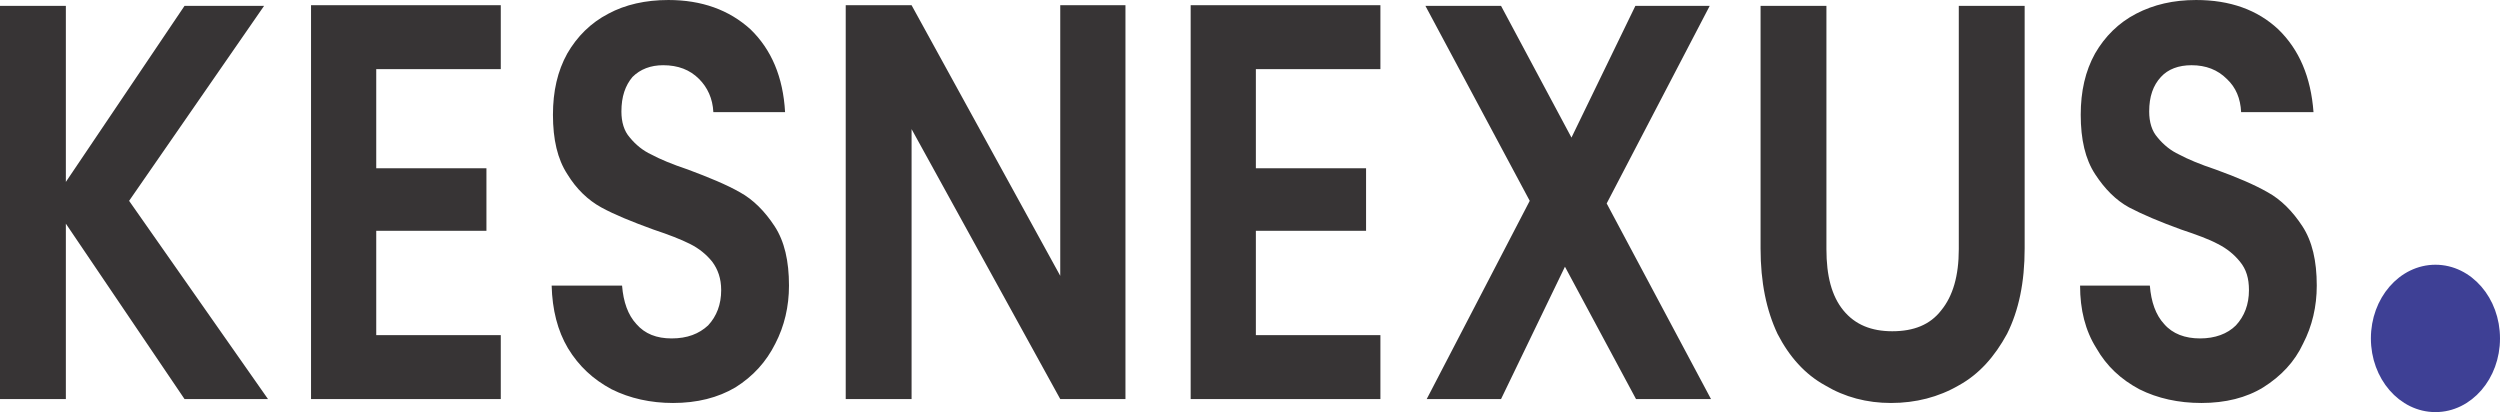 <?xml version="1.0" encoding="UTF-8"?>
<!DOCTYPE svg PUBLIC "-//W3C//DTD SVG 1.1//EN" "http://www.w3.org/Graphics/SVG/1.1/DTD/svg11.dtd">
<!-- Creator: CorelDRAW X7 -->
<svg xmlns="http://www.w3.org/2000/svg" xml:space="preserve" width="100%" height="100%" version="1.1" style="shape-rendering:geometricPrecision; text-rendering:geometricPrecision; image-rendering:optimizeQuality; fill-rule:evenodd; clip-rule:evenodd"
viewBox="0 0 3834 632"
 xmlns:xlink="http://www.w3.org/1999/xlink">
 <defs>
  <style type="text/css">
   <![CDATA[
    .str0 {stroke:#3E4095;stroke-width:20}
    .fil1 {fill:#3E4095}
    .fil0 {fill:#373435;fill-rule:nonzero}
   ]]>
  </style>
 </defs>
 <g id="Layer_x0020_1">
  <path class="fil0" d="M283 612l-182 -269 0 269 -101 0 0 -603 101 0 0 270 182 -270 122 0 -207 299 213 304 -128 0zm294 -506l0 152 169 0 0 96 -169 0 0 160 191 0 0 98 -291 0 0 -604 291 0 0 98 -191 0zm455 512c-34,0 -66,-7 -94,-21 -28,-15 -50,-35 -67,-63 -16,-27 -24,-59 -25,-96l108 0c2,25 9,45 22,59 13,15 31,22 54,22 24,0 42,-7 56,-20 13,-14 20,-32 20,-54 0,-18 -5,-32 -14,-44 -9,-11 -20,-20 -34,-27 -14,-7 -32,-14 -56,-22 -33,-12 -60,-23 -80,-34 -20,-11 -38,-28 -52,-51 -15,-23 -22,-53 -22,-91 0,-36 7,-67 22,-94 15,-26 36,-47 63,-61 26,-14 57,-21 92,-21 51,0 93,15 126,45 32,31 50,73 53,127l-110 0c-1,-21 -9,-38 -22,-51 -14,-14 -32,-21 -55,-21 -19,0 -35,6 -47,18 -11,13 -17,30 -17,53 0,16 4,30 13,40 9,11 20,20 33,26 13,7 32,15 56,23 32,12 59,23 80,35 20,11 38,29 53,52 15,23 22,53 22,91 0,32 -7,62 -21,89 -14,28 -34,50 -61,67 -27,16 -59,24 -96,24zm694 -6l-100 0 -228 -414 0 414 -101 0 0 -604 101 0 228 415 0 -415 100 0 0 604zm200 -506l0 152 169 0 0 96 -169 0 0 160 191 0 0 98 -291 0 0 -604 291 0 0 98 -191 0zm583 506l-109 -203 -98 203 -114 0 158 -304 -160 -299 116 0 108 202 98 -202 114 0 -158 303 160 300 -115 0zm292 -603l0 373c0,41 8,72 26,94 18,22 43,32 75,32 33,0 58,-10 75,-32 18,-22 27,-53 27,-94l0 -373 101 0 0 372c0,52 -9,95 -27,131 -19,35 -43,62 -74,79 -31,18 -66,27 -104,27 -37,0 -71,-9 -101,-27 -31,-17 -55,-44 -73,-79 -17,-36 -26,-79 -26,-131l0 -372 101 0zm575 609c-35,0 -67,-7 -95,-21 -28,-15 -50,-35 -66,-63 -17,-27 -25,-59 -25,-96l107 0c2,25 9,45 22,59 13,15 32,22 55,22 23,0 42,-7 55,-20 13,-14 20,-32 20,-54 0,-18 -4,-32 -14,-44 -9,-11 -20,-20 -34,-27 -13,-7 -32,-14 -56,-22 -33,-12 -59,-23 -80,-34 -20,-11 -37,-28 -52,-51 -15,-23 -22,-53 -22,-91 0,-36 7,-67 22,-94 15,-26 36,-47 63,-61 27,-14 57,-21 92,-21 52,0 94,15 126,45 32,31 50,73 54,127l-111 0c-1,-21 -8,-38 -22,-51 -14,-14 -32,-21 -54,-21 -20,0 -36,6 -47,18 -12,13 -18,30 -18,53 0,16 4,30 13,40 9,11 20,20 33,26 13,7 32,15 56,23 33,12 59,23 80,35 20,11 38,29 53,52 15,23 22,53 22,91 0,32 -7,62 -21,89 -13,28 -34,50 -61,67 -26,16 -58,24 -95,24z"/>
  <path class="fil1 str0" d="M3735 622c-49,0 -89,-46 -89,-103 0,-57 40,-103 89,-103 49,0 89,46 89,103 0,57 -40,103 -89,103z"/>
 </g>
</svg>
